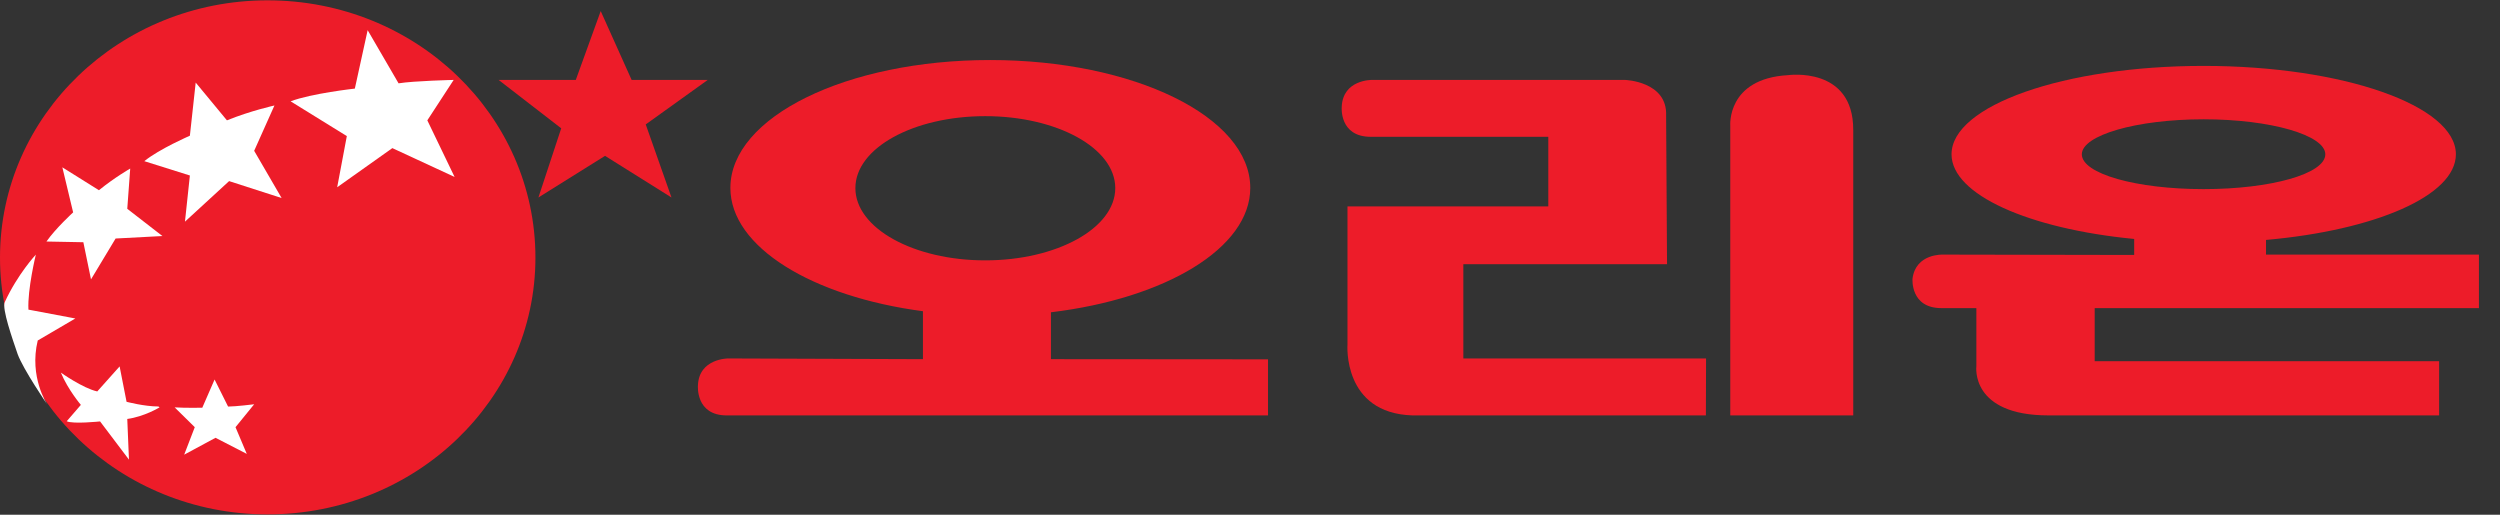 <?xml version="1.0" encoding="utf-8"?>
<!-- Generator: Adobe Illustrator 16.0.0, SVG Export Plug-In . SVG Version: 6.00 Build 0)  -->
<!DOCTYPE svg PUBLIC "-//W3C//DTD SVG 1.1//EN" "http://www.w3.org/Graphics/SVG/1.1/DTD/svg11.dtd">
<svg version="1.1" id="레이어_1" xmlns="http://www.w3.org/2000/svg" xmlns:xlink="http://www.w3.org/1999/xlink" x="0px"
	 y="0px" width="338.475px" height="69.687px" viewBox="0 0 338.475 69.687" enable-background="new 0 0 338.475 69.687"
	 xml:space="preserve">
<rect x="0" y="0" width="338.475" height="69.687" fill="#333333" stroke="none"/>
<g>
	<path fill="#ED1C29" d="M142.287,48.626V42.28c15.459-1.856,26.987-8.67,26.987-16.836c0-9.628-15.796-17.316-35.229-17.316
		c-19.376,0-35.159,7.688-35.159,17.316c0,7.999,11.085,14.716,26.071,16.692v6.491l-26.383-0.096c0,0-3.956,0-4.08,3.665
		c0,0-0.35,4.047,3.893,4.047h1.609h71.68v-7.593L142.287,48.626z M115.811,25.467c0-5.431,7.879-9.741,17.58-9.741
		c9.7,0,17.605,4.311,17.605,9.741c0,5.425-7.905,9.784-17.605,9.784C123.689,35.251,115.811,30.892,115.811,25.467"/>
	<path fill="#ED1C29" d="M225.7,35.766h-27.579v12.765h32.863l-0.024,7.711h-39.727c-9.5-0.299-8.797-9.604-8.797-9.604V27.94
		h27.188v-9.419H185.22h0.362c-4.279,0-3.925-4.023-3.925-4.023c0.125-3.737,4.086-3.677,4.086-3.677h34.262
		c0,0,5.776,0.18,5.571,4.851L225.7,35.766z"/>
	<path fill="#ED1C29" d="M335.623,41.717v-7.246h-28.827v-1.987c14.74-1.305,25.707-5.976,25.707-11.592
		c0-6.604-15.315-11.969-34.155-11.969c-18.878,0-34.13,5.364-34.13,11.969c0,5.455,10.449,10.083,24.728,11.46v2.168l-25.907-0.049
		c0,0-3.669-0.167-4.104,3.257c0,0-0.339,3.988,3.91,3.988h1.622h3.112v7.891c0,0-0.842,6.634,9.776,6.634h52.877v-7.34H283.6
		v-7.185H335.623z M281.859,20.893c0-2.586,7.393-4.742,16.488-4.742s16.477,2.155,16.477,4.742c0,2.641-7.381,4.712-16.477,4.712
		S281.859,23.533,281.859,20.893"/>
	<path fill="#ED1C29" d="M242.083,10.175c0,0,8.827-1.251,8.827,7.389v38.679h-16.649V17.037
		C234.261,17.037,233.75,10.642,242.083,10.175"/>
	<path fill="#ED1C29" d="M36.221,69.643c20.082,0,36.27-15.603,36.27-34.763c0-19.256-16.188-34.835-36.27-34.835
		C16.239,0.044,0,15.623,0,34.879C0,54.04,16.239,69.643,36.221,69.643"/>
	<polygon fill="#ED1C29" points="81.33,1.499 77.956,10.821 67.506,10.821 75.983,17.372 72.896,26.737 81.917,21.102 
		90.912,26.737 87.426,16.845 95.822,10.821 85.517,10.821 	"/>
	<path fill="#FFFFFF" d="M49.776,4.085l-1.734,7.91c0,0-5.926,0.659-8.696,1.724l7.611,4.707l-1.305,6.927l7.468-5.299l8.428,3.904
		l-3.692-7.664l3.568-5.473c0,0-5.353,0.121-7.461,0.461L49.776,4.085z"/>
	<path fill="#FFFFFF" d="M29.053,51.381l-1.665,3.82c0,0-2.266,0.048-3.744-0.048l2.726,2.683l-1.434,3.724l4.242-2.287l4.234,2.179
		l-1.527-3.615l2.526-3.103c0,0-2.526,0.311-3.531,0.311L29.053,51.381z"/>
	<path fill="#FFFFFF" d="M26.495,11.181l-0.787,7.191c0,0-4.16,1.809-6.17,3.449l6.17,1.94l-0.667,6.25l5.977-5.49l7.111,2.293
		l-3.718-6.395l2.745-6.137c0,0-3.206,0.707-6.432,2.012L26.495,11.181z"/>
	<path fill="#FFFFFF" d="M8.441,22.653l1.46,6.101c0,0-2.347,2.138-3.613,3.946l4.996,0.096l1.036,5.029l3.332-5.533l6.338-0.335
		l-4.759-3.688l0.398-5.449c0,0-2.103,1.197-4.236,2.934L8.441,22.653z"/>
	<path fill="#FFFFFF" d="M10.199,43.118L5.109,46.1c-1.205,4.958,1.292,8.67,1.292,8.67s-3.239-4.718-4.013-6.827
		c-0.723-2.118-2.134-6.13-1.746-7.028c1.746-3.809,4.211-6.443,4.211-6.443S3.705,39.178,3.85,41.92L10.199,43.118z"/>
	<path fill="#FFFFFF" d="M21.604,55.153c0,0-2.066,1.257-4.373,1.569l0.229,5.508l-3.911-5.174c0,0-3.648,0.384-4.517-0.023
		l1.916-2.216c0,0-1.76-2.07-2.708-4.371c0,0,2.977,2.12,4.928,2.55l3.026-3.389l0.941,4.791c0,0,2.401,0.635,4.311,0.635"/>
</g>
<g>
	<g>
		<path fill="#ED1C29" d="M-553.145,324.135v-4.255c10.361-1.243,18.088-5.81,18.088-11.284c0-6.452-10.587-11.604-23.612-11.604
			c-12.986,0-23.565,5.152-23.565,11.604c0,5.361,7.43,9.863,17.474,11.188v4.351l-17.683-0.064c0,0-2.651,0-2.733,2.456
			c0,0-0.235,2.713,2.609,2.713h1.078h48.042v-5.089L-553.145,324.135z M-570.889,308.612c0-3.641,5.281-6.529,11.783-6.529
			c6.501,0,11.799,2.889,11.799,6.529c0,3.635-5.298,6.557-11.799,6.557C-565.608,315.169-570.889,312.247-570.889,308.612"/>
		<path fill="#ED1C29" d="M-497.238,315.514h-18.484v8.557h22.026l-0.016,5.169h-26.626c-6.368-0.2-5.896-6.437-5.896-6.437V310.27
			h18.223v-6.313h-16.357h0.243c-2.869,0-2.631-2.695-2.631-2.695c0.084-2.505,2.739-2.465,2.739-2.465h22.963
			c0,0,3.872,0.121,3.734,3.25L-497.238,315.514z"/>
		<path fill="#ED1C29" d="M-423.563,319.504v-4.857h-19.321v-1.331c9.879-0.875,17.23-4.006,17.23-7.77
			c0-4.427-10.266-8.022-22.892-8.022c-12.653,0-22.876,3.596-22.876,8.022c0,3.657,7.004,6.759,16.574,7.681v1.453l-17.365-0.033
			c0,0-2.458-0.11-2.75,2.184c0,0-0.227,2.674,2.621,2.674h1.088h2.085v5.288c0,0-0.564,4.447,6.552,4.447h35.439v-4.921h-31.254
			v-4.814H-423.563z M-459.598,305.546c0-1.734,4.955-3.177,11.052-3.177c6.096,0,11.042,1.442,11.042,3.177
			c0,1.771-4.946,3.158-11.042,3.158C-454.643,308.704-459.598,307.316-459.598,305.546"/>
		<path fill="#ED1C29" d="M-486.258,298.362c0,0,5.917-0.839,5.917,4.952v25.925h-11.16v-26.278
			C-491.5,302.961-491.843,298.677-486.258,298.362"/>
	</g>
	<g>
		<path fill="#ED1C29" d="M-505.196,290.48c26.521,0,47.9-20.605,47.9-45.91c0-25.432-21.379-46.006-47.9-46.006
			c-26.39,0-47.836,20.574-47.836,46.006C-553.032,269.875-531.586,290.48-505.196,290.48"/>
		<polygon fill="#ED1C29" points="-445.621,200.485 -450.077,212.797 -463.878,212.797 -452.682,221.448 -456.76,233.817 
			-444.847,226.374 -432.966,233.817 -437.571,220.753 -426.481,212.797 -440.093,212.797 		"/>
		<path fill="#FFFFFF" d="M-487.294,203.901l-2.29,10.446c0,0-7.827,0.871-11.485,2.276l10.052,6.217l-1.722,9.149l9.86-7
			l11.132,5.158l-4.878-10.122l4.714-7.229c0,0-7.069,0.16-9.854,0.61L-487.294,203.901z"/>
		<path fill="#FFFFFF" d="M-514.663,266.363l-2.2,5.045c0,0-2.991,0.063-4.944-0.063l3.6,3.544l-1.894,4.918l5.603-3.02l5.594,2.877
			l-2.019-4.775l3.337-4.098c0,0-3.337,0.411-4.664,0.411L-514.663,266.363z"/>
		<path fill="#FFFFFF" d="M-518.041,213.272l-1.038,9.496c0,0-5.496,2.389-8.149,4.557l8.149,2.562l-0.882,8.254l7.893-7.251
			l9.393,3.029l-4.911-8.445l3.625-8.105c0,0-4.234,0.934-8.495,2.658L-518.041,213.272z"/>
		<path fill="#FFFFFF" d="M-541.886,228.424l1.929,8.057c0,0-3.098,2.822-4.771,5.211l6.599,0.127l1.368,6.643l4.399-7.307
			l8.371-0.442l-6.287-4.871l0.528-7.195c0,0-2.776,1.581-5.594,3.874L-541.886,228.424z"/>
		<path fill="#FFFFFF" d="M-539.563,255.451l-6.722,3.938c-1.591,6.546,1.706,11.45,1.706,11.45s-4.276-6.231-5.298-9.015
			c-0.956-2.798-2.818-8.097-2.308-9.283c2.308-5.03,5.562-8.51,5.562-8.51s-1.516,6.216-1.327,9.838L-539.563,255.451z"/>
		<path fill="#FFFFFF" d="M-524.501,271.345c0,0-2.728,1.661-5.776,2.074l0.305,7.273l-5.166-6.833c0,0-4.819,0.507-5.966-0.03
			l2.53-2.927c0,0-2.323-2.734-3.576-5.772c0,0,3.931,2.801,6.509,3.368l3.996-4.476l1.245,6.326c0,0,3.171,0.84,5.692,0.84"/>
	</g>
</g>
<g>
	<g>
		<path fill="#ED1C29" d="M-274.511,289.586c26.521,0,47.9-20.605,47.9-45.91c0-25.432-21.379-46.006-47.9-46.006
			c-26.39,0-47.836,20.574-47.836,46.006C-322.347,268.98-300.9,289.586-274.511,289.586"/>
		<polygon fill="#ED1C29" points="-214.935,199.591 -219.392,211.902 -233.192,211.902 -221.995,220.554 -226.073,232.923 
			-214.16,225.479 -202.279,232.923 -206.885,219.858 -195.796,211.902 -209.407,211.902 		"/>
		<path fill="#FFFFFF" d="M-256.608,203.007l-2.29,10.446c0,0-7.827,0.871-11.484,2.276l10.052,6.217l-1.722,9.149l9.86-7
			l11.133,5.158l-4.879-10.122l4.714-7.229c0,0-7.069,0.16-9.854,0.61L-256.608,203.007z"/>
		<path fill="#FFFFFF" d="M-283.978,265.469l-2.199,5.045c0,0-2.99,0.063-4.945-0.063l3.602,3.544l-1.895,4.918l5.603-3.02
			l5.594,2.877l-2.019-4.775l3.338-4.098c0,0-3.338,0.411-4.664,0.411L-283.978,265.469z"/>
		<path fill="#FFFFFF" d="M-287.355,212.378l-1.037,9.496c0,0-5.496,2.389-8.149,4.557l8.149,2.562l-0.884,8.254l7.895-7.251
			l9.392,3.029l-4.909-8.445l3.623-8.105c0,0-4.233,0.934-8.493,2.658L-287.355,212.378z"/>
		<path fill="#FFFFFF" d="M-311.2,227.529l1.93,8.057c0,0-3.099,2.822-4.771,5.211l6.599,0.127l1.368,6.643l4.399-7.307l8.37-0.442
			l-6.286-4.871l0.528-7.195c0,0-2.776,1.581-5.594,3.874L-311.2,227.529z"/>
		<path fill="#FFFFFF" d="M-308.876,254.557l-6.724,3.938c-1.589,6.546,1.707,11.45,1.707,11.45s-4.277-6.231-5.299-9.015
			c-0.955-2.798-2.818-8.097-2.308-9.283c2.308-5.03,5.563-8.51,5.563-8.51s-1.515,6.216-1.327,9.838L-308.876,254.557z"/>
		<path fill="#FFFFFF" d="M-293.815,270.45c0,0-2.727,1.661-5.775,2.074l0.306,7.273l-5.166-6.833c0,0-4.819,0.507-5.965-0.03
			l2.529-2.927c0,0-2.323-2.734-3.576-5.772c0,0,3.931,2.801,6.508,3.368l3.997-4.476l1.244,6.326c0,0,3.172,0.84,5.693,0.84"/>
	</g>
	<g>
		<path fill="#ED1C29" d="M-342.956,325.36c-4.629,0-8.378-5.391-8.378-12.043c0-6.651,3.749-12.044,8.378-12.044
			c4.628,0,8.379,5.393,8.379,12.044C-334.577,319.97-338.328,325.36-342.956,325.36 M-342.956,296.503
			c-10.937,0-19.803,7.528-19.803,16.814c0,9.287,8.866,16.815,19.803,16.815c10.938,0,19.805-7.528,19.805-16.815
			C-323.151,304.031-332.019,296.503-342.956,296.503"/>
		<path fill="#ED1C29" d="M-249.439,325.36c-4.628,0-8.379-5.391-8.379-12.043c0-6.651,3.751-12.044,8.379-12.044
			c4.627,0,8.377,5.393,8.377,12.044C-241.063,319.97-244.813,325.36-249.439,325.36 M-249.439,296.503
			c-10.938,0-19.803,7.528-19.803,16.814c0,9.287,8.864,16.815,19.803,16.815c10.937,0,19.806-7.528,19.806-16.815
			C-229.634,304.031-238.503,296.503-249.439,296.503"/>
		<path fill="#ED1C29" d="M-319.526,329.098v-27.044c0,0-0.487-4.75,5.858-4.75h11.916c0,0,13.532-0.24,13.734,9.308
			c0,0,1.464,8.578-8.179,9.354l8.581,13.133h-12.42l-8.181-15.12c0,0-0.958-1.455,0.807-1.503h3.184c0,0,5.1,0.293,5.15-5.43
			c0,0,0.353-6.12-7.979-5.184c0,0-2.02,0.339-2.07,1.939v25.297H-319.526z"/>
		<path fill="#ED1C29" d="M-284.618,329.098h11.312v-27.269c0,0,0.504-5.168-5.856-5.204c0,0-5.455,0-5.455,5.139V329.098z"/>
		<path fill="#ED1C29" d="M-226.447,329.098h6.766v-21.952l17.17,21.952h6.158v-29.272c0,0,0.304-2.582-3.55-2.521
			c0,0-3.08-0.061-3.08,2.715v11.001l-9.982-12.307c0,0-1.8-1.859-6.58-1.859c0,0-6.55-0.032-6.901,5.493V329.098z"/>
	</g>
</g>
</svg>
